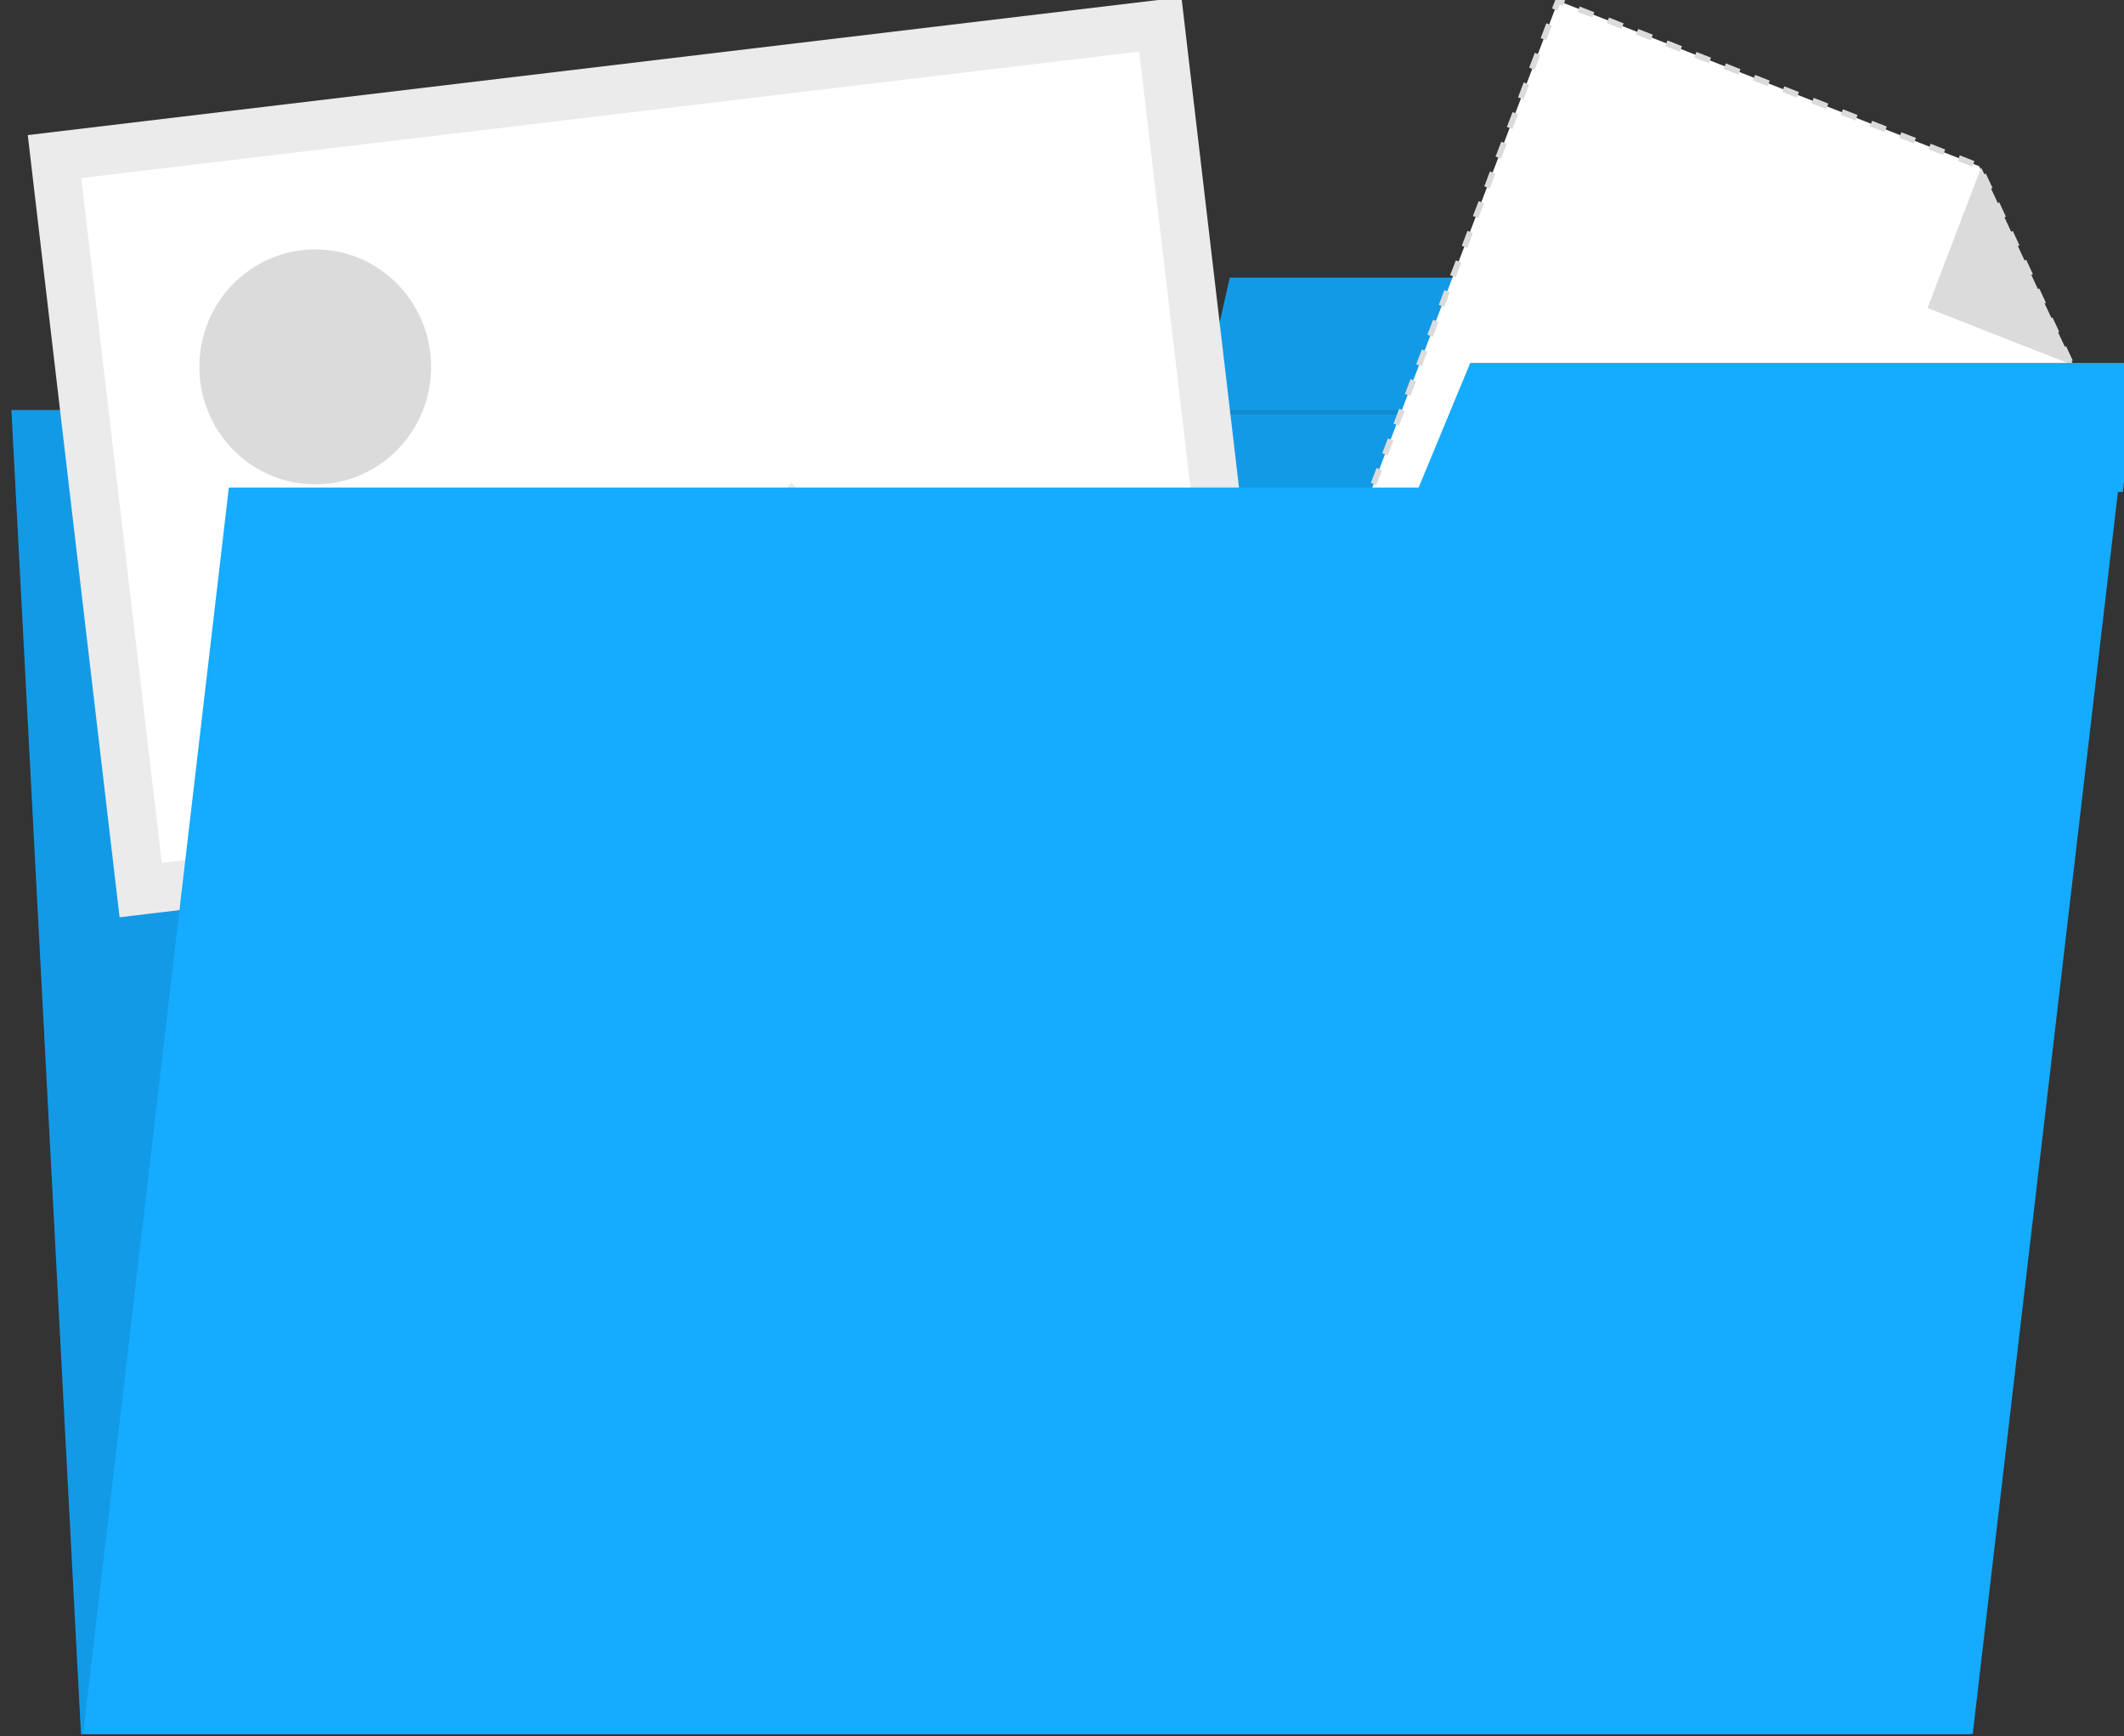 <svg width="115" height="94" viewBox="0 0 115 94" fill="none" xmlns="http://www.w3.org/2000/svg">
<rect x="0" y="0" width="115" height="94" fill="#333333" stroke="none"/>
<path d="M93.556 86.77L93.238 86.74L93.289 86.15L93.87 86.202L93.841 86.525L93.578 86.503L93.556 86.77Z" fill="#DBDBDB"/>
<path d="M4.385 93.88H106.689L102.922 22.195H0.618L4.385 93.88Z" fill="#15ABFF"/>
<path d="M66.586 15.029H102.732L103.122 22.451H64.897L66.586 15.029Z" fill="#15ABFF"/>
<path opacity="0.1" d="M4.385 93.88H106.689L102.922 22.195H0.618L4.385 93.88Z" fill="black"/>
<path opacity="0.1" d="M66.586 15.029H102.732L103.122 22.451H64.897L66.586 15.029Z" fill="black"/>
<path d="M99.798 52.033L69.108 39.985L84.366 0.047L107.154 8.995L112.151 19.706L99.798 52.033Z" fill="white"/>
<path d="M99.736 52.184L98.943 51.87L99.058 51.569L99.851 51.883L99.736 52.184ZM100.088 51.703L99.791 51.586L100.097 50.787L100.394 50.903L100.088 51.703ZM98.154 51.561L97.361 51.251L97.475 50.95L98.269 51.26L98.154 51.561ZM96.572 50.963L95.778 50.649L95.893 50.352L96.686 50.662L96.572 50.963ZM94.99 50.339L94.196 50.03L94.311 49.729L95.104 50.038L94.99 50.339ZM100.682 50.103L100.39 49.987L100.695 49.187L100.992 49.303L100.682 50.103ZM93.39 49.703L92.597 49.389L92.712 49.092L93.505 49.402L93.39 49.703ZM91.808 49.08L91.015 48.77L91.129 48.469L91.922 48.779L91.808 49.08ZM101.297 48.499L101 48.383L101.306 47.583L101.603 47.699L101.297 48.499ZM90.226 48.46L89.433 48.151L89.547 47.85L90.34 48.159L90.226 48.46ZM88.644 47.837L87.85 47.527L87.965 47.226L88.758 47.536L88.644 47.837ZM87.061 47.218L86.268 46.908L86.382 46.607L87.176 46.917L87.061 47.218ZM101.908 46.895L101.611 46.779L101.921 45.979L102.218 46.095L101.908 46.895ZM85.479 46.594L84.686 46.285L84.8 45.983L85.594 46.293L85.479 46.594ZM83.897 45.975L83.103 45.665L83.218 45.364L84.011 45.674L83.897 45.975ZM82.331 45.373L81.538 45.059L81.653 44.758L82.446 45.072L82.331 45.373ZM102.54 45.308L102.243 45.192L102.549 44.392L102.846 44.509L102.54 45.308ZM80.745 44.728L79.952 44.418L80.066 44.117L80.859 44.427L80.745 44.728ZM79.163 44.109L78.369 43.795L78.484 43.494L79.277 43.808L79.163 44.109ZM103.147 43.679L102.85 43.563L103.16 42.763L103.457 42.879L103.147 43.679ZM77.58 43.481L76.787 43.171L76.902 42.87L77.695 43.18L77.58 43.481ZM75.998 42.862L75.205 42.548L75.319 42.251L76.113 42.561L75.998 42.862ZM74.416 42.238L73.623 41.929L73.737 41.628L74.53 41.937L74.416 42.238ZM103.762 42.075L103.465 41.959L103.77 41.159L104.067 41.275L103.762 42.075ZM72.834 41.619L72.04 41.309L72.155 41.008L72.948 41.318L72.834 41.619ZM71.251 40.995L70.458 40.686L70.573 40.385L71.366 40.694L71.251 40.995ZM104.373 40.471L104.076 40.355L104.386 39.555L104.678 39.671L104.373 40.471ZM69.669 40.376L68.893 40.071L69.011 39.753L69.308 39.873L69.788 40.062L69.669 40.376ZM69.614 39.086L69.321 38.97L69.627 38.166L69.924 38.286L69.614 39.086ZM104.988 38.884L104.691 38.768L104.996 37.968L105.293 38.084L104.988 38.884ZM70.229 37.482L69.932 37.366L70.237 36.562L70.534 36.683L70.229 37.482ZM105.599 37.28L105.302 37.164L105.607 36.364L105.904 36.48L105.599 37.28ZM70.84 35.879L70.543 35.762L70.853 34.958L71.149 35.079L70.84 35.879ZM106.214 35.676L105.917 35.56L106.222 34.761L106.519 34.877L106.214 35.676ZM71.455 34.275L71.158 34.158L71.463 33.354L71.76 33.475L71.455 34.275ZM106.825 34.072L106.528 33.956L106.833 33.157L107.13 33.273L106.825 34.072ZM72.066 32.671L71.769 32.555L72.078 31.75L72.375 31.871L72.066 32.671ZM107.44 32.469L107.143 32.352L107.448 31.553L107.745 31.669L107.44 32.469ZM72.685 31.054L72.388 30.938L72.694 30.134L72.99 30.254L72.685 31.054ZM108.055 30.852L107.758 30.736L108.063 29.936L108.36 30.052L108.055 30.852ZM73.296 29.463L72.999 29.347L73.304 28.543L73.601 28.663L73.296 29.463ZM108.67 29.261L108.373 29.145L108.678 28.345L108.975 28.461L108.67 29.261ZM73.911 27.859L73.614 27.743L73.919 26.939L74.216 27.059L73.911 27.859ZM109.281 27.657L108.984 27.541L109.289 26.741L109.586 26.857L109.281 27.657ZM74.522 26.255L74.225 26.139L74.53 25.335L74.827 25.455L74.522 26.255ZM109.892 26.053L109.595 25.937L109.904 25.137L110.201 25.253L109.892 26.053ZM75.137 24.651L74.84 24.535L75.145 23.731L75.442 23.851L75.137 24.651ZM110.507 24.449L110.21 24.333L110.515 23.533L110.812 23.649L110.507 24.449ZM75.748 23.047L75.451 22.931L75.756 22.127L76.053 22.247L75.748 23.047ZM111.118 22.845L110.821 22.729L111.13 21.929L111.427 22.045L111.118 22.845ZM76.363 21.443L76.066 21.327L76.371 20.523L76.668 20.644L76.363 21.443ZM111.733 21.241L111.436 21.125L111.741 20.325L112.038 20.442L111.733 21.241ZM76.974 19.84L76.677 19.723L76.982 18.919L77.279 19.04L76.974 19.84ZM111.936 19.655L111.576 18.876L111.864 18.739L112.225 19.517L111.936 19.655ZM77.576 18.236L77.283 18.119L77.589 17.315L77.886 17.431L77.576 18.236ZM111.202 18.098L110.842 17.32L111.13 17.182L111.491 17.96L111.202 18.098ZM78.2 16.619L77.903 16.503L78.2 15.703L78.497 15.819L78.2 16.619ZM110.486 16.529L110.125 15.755L110.413 15.617L110.774 16.391L110.486 16.529ZM78.811 15.015L78.514 14.899L78.823 14.095L79.12 14.211L78.811 15.015ZM109.777 14.976L109.417 14.198L109.705 14.06L110.066 14.839L109.777 14.976ZM109.052 13.42L108.691 12.641L108.98 12.504L109.34 13.282L109.052 13.42ZM79.443 13.42L79.146 13.303L79.451 12.499L79.748 12.616L79.443 13.42ZM108.318 11.867L107.957 11.089L108.246 10.951L108.606 11.73L108.318 11.867ZM80.045 11.807L79.748 11.691L80.058 10.887L80.35 11.003L80.045 11.807ZM107.592 10.311L107.232 9.532L107.52 9.395L107.881 10.173L107.592 10.311ZM80.66 10.203L80.363 10.087L80.668 9.283L80.965 9.399L80.66 10.203ZM106.786 9.021L105.993 8.711L106.112 8.41L106.901 8.72L106.786 9.021ZM81.271 8.591L80.974 8.475L81.284 7.671L81.576 7.787L81.271 8.591ZM105.204 8.393L104.411 8.079L104.53 7.782L105.319 8.092L105.204 8.393ZM103.622 7.769L102.829 7.46L102.947 7.159L103.736 7.468L103.622 7.769ZM102.04 7.15L101.246 6.841L101.365 6.54L102.154 6.849L102.04 7.15ZM81.886 6.987L81.589 6.871L81.894 6.067L82.191 6.183L81.886 6.987ZM100.457 6.527L99.664 6.217L99.783 5.916L100.572 6.226L100.457 6.527ZM98.875 5.908L98.082 5.598L98.201 5.297L98.99 5.607L98.875 5.908ZM82.488 5.383L82.191 5.267L82.497 4.463L82.794 4.579L82.488 5.383ZM97.284 5.284L96.491 4.974L96.61 4.673L97.399 4.983L97.284 5.284ZM95.702 4.665L94.909 4.355L95.028 4.054L95.817 4.364L95.702 4.665ZM94.12 4.041L93.327 3.732L93.445 3.431L94.234 3.745L94.12 4.041ZM83.091 3.779L82.794 3.663L83.099 2.859L83.396 2.979L83.091 3.779ZM92.525 3.422L91.732 3.113L91.85 2.812L92.639 3.121L92.525 3.422ZM90.955 2.803L90.162 2.489L90.281 2.188L91.07 2.502L90.955 2.803ZM89.373 2.179L88.58 1.87L88.699 1.569L89.488 1.878L89.373 2.179ZM83.714 2.179L83.417 2.063L83.723 1.259L84.02 1.38L83.714 2.179ZM87.791 1.565L86.998 1.251L87.116 0.95L87.905 1.264L87.791 1.565ZM86.209 0.941L85.411 0.653L85.53 0.352L86.319 0.662L86.209 0.941ZM84.329 0.576L84.032 0.459L84.27 -0.164L84.741 0.021L84.626 0.322L84.452 0.253L84.329 0.576Z" fill="#DBDBDB"/>
<path d="M107.269 9.066L112.266 19.778L104.363 16.673L107.269 9.066Z" fill="#DBDBDB"/>
<path d="M32.447 40.568L56.703 14.83L55.197 13.371L30.941 39.11L32.447 40.568Z" fill="white"/>
<path d="M36.279 44.229L60.535 18.491L59.029 17.032L34.773 42.771L36.279 44.229Z" fill="white"/>
<path d="M40.103 47.888L64.359 22.149L62.853 20.691L38.597 46.429L40.103 47.888Z" fill="white"/>
<path d="M51.624 58.896L87.163 21.184L85.658 19.725L50.117 57.438L51.624 58.896Z" fill="white"/>
<path d="M55.442 62.544L90.982 24.832L89.476 23.373L53.935 61.086L55.442 62.544Z" fill="white"/>
<path d="M59.27 66.207L94.811 28.494L93.304 27.036L57.764 64.748L59.27 66.207Z" fill="white"/>
<path d="M63.087 69.864L98.627 32.151L97.121 30.693L61.581 68.405L63.087 69.864Z" fill="white"/>
<path d="M66.914 73.513L102.454 35.801L100.949 34.343L65.408 72.055L66.914 73.513Z" fill="white"/>
<path d="M70.743 77.166L106.283 39.453L104.777 37.995L69.237 75.707L70.743 77.166Z" fill="white"/>
<path d="M74.57 80.827L110.11 43.115L108.604 41.656L73.064 79.369L74.57 80.827Z" fill="white"/>
<path d="M6.475 49.656L68.938 42.187L63.967 -0.151L1.503 7.313L6.475 49.656Z" fill="#EBEBEB"/>
<path d="M8.761 46.71L66.037 39.86L61.68 2.794L4.401 9.64L8.761 46.71Z" fill="white"/>
<path d="M10.837 20.604C10.982 21.852 11.489 23.029 12.293 23.986C13.098 24.943 14.164 25.637 15.357 25.98C16.55 26.323 17.817 26.299 18.997 25.913C20.177 25.527 21.218 24.794 21.987 23.809C22.757 22.823 23.221 21.628 23.322 20.375C23.422 19.122 23.154 17.867 22.551 16.769C21.948 15.67 21.037 14.778 19.934 14.203C18.831 13.629 17.584 13.399 16.352 13.543C15.532 13.638 14.738 13.896 14.017 14.303C13.296 14.709 12.661 15.256 12.148 15.912C11.636 16.568 11.256 17.32 11.031 18.125C10.806 18.931 10.741 19.773 10.837 20.604Z" fill="#DBDBDB"/>
<path d="M26.25 55.572L65.705 50.855L42.823 26.108L26.25 55.572Z" fill="#EBEBEB"/>
<path d="M10.662 57.39L43.232 53.494L24.894 37.791L10.662 57.39Z" fill="#DBDBDB"/>
<path d="M4.501 93.868H106.809L114.699 26.392H12.391L4.501 93.868Z" fill="#15ABFF"/>
<path d="M79.604 19.644H115.75L114.936 26.632H76.711L79.604 19.644Z" fill="#15ABFF"/>
</svg>
